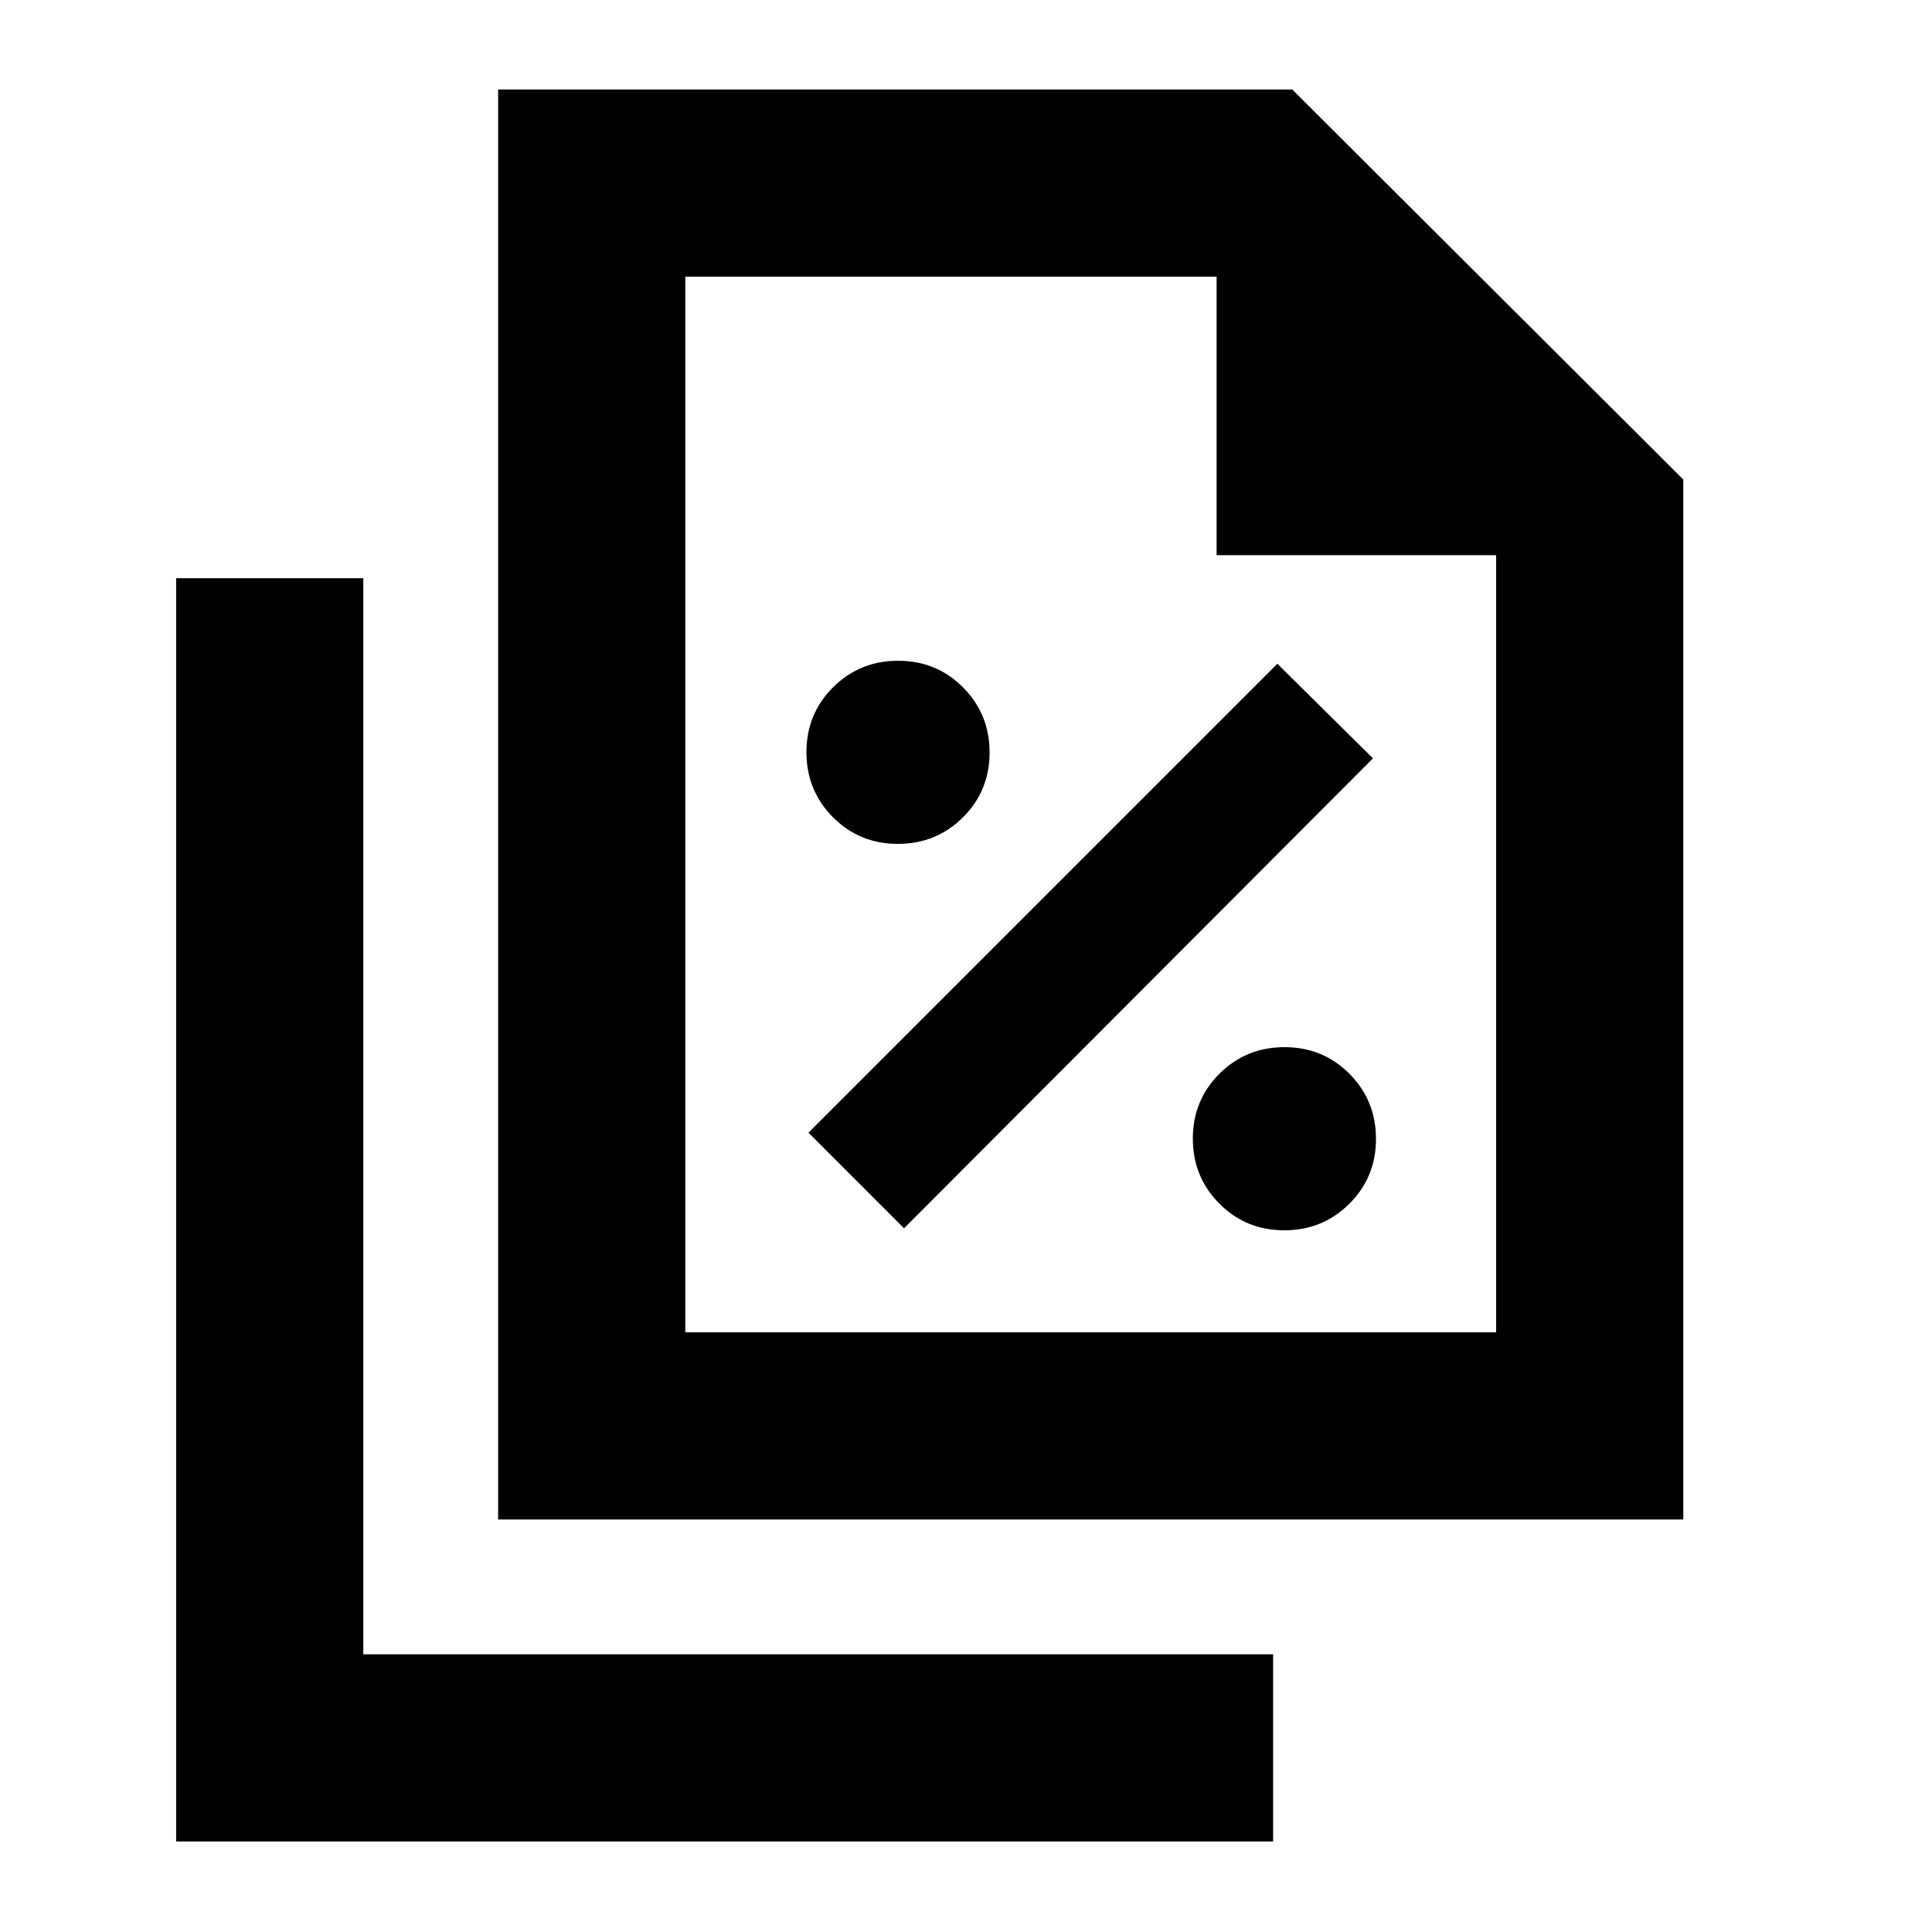 <svg xmlns="http://www.w3.org/2000/svg" height="20" viewBox="0 96 960 960" width="20"><path d="M446.141 515.325q19.077 0 32.327-13.173 13.25-13.172 13.25-32.25 0-19.077-13.172-32.327-13.173-13.25-32.25-13.25-19.078 0-32.328 13.172-13.25 13.173-13.25 32.25 0 19.078 13.173 32.328 13.172 13.25 32.25 13.25Zm3.077 191 233-233.5-47.5-47-233 233 47.5 47.5Zm188.923 1q19.077 0 32.327-13.173 13.25-13.172 13.25-32.25 0-19.077-13.172-32.327-13.173-13.25-32.25-13.25-19.078 0-32.328 13.172-13.25 13.173-13.25 32.25 0 19.078 13.173 32.328 13.172 13.25 32.25 13.25ZM247.522 851.021V140.477H642.11l194.305 193.805v516.739H247.522Zm357.001-479.152v-138.39h-264V758.02h402.89V371.869h-138.89ZM87.521 1011.02V383.304h93.001v534.717h452.087v92.999H87.521Zm253.002-777.541v188-188V758.02 233.479Z"/></svg>